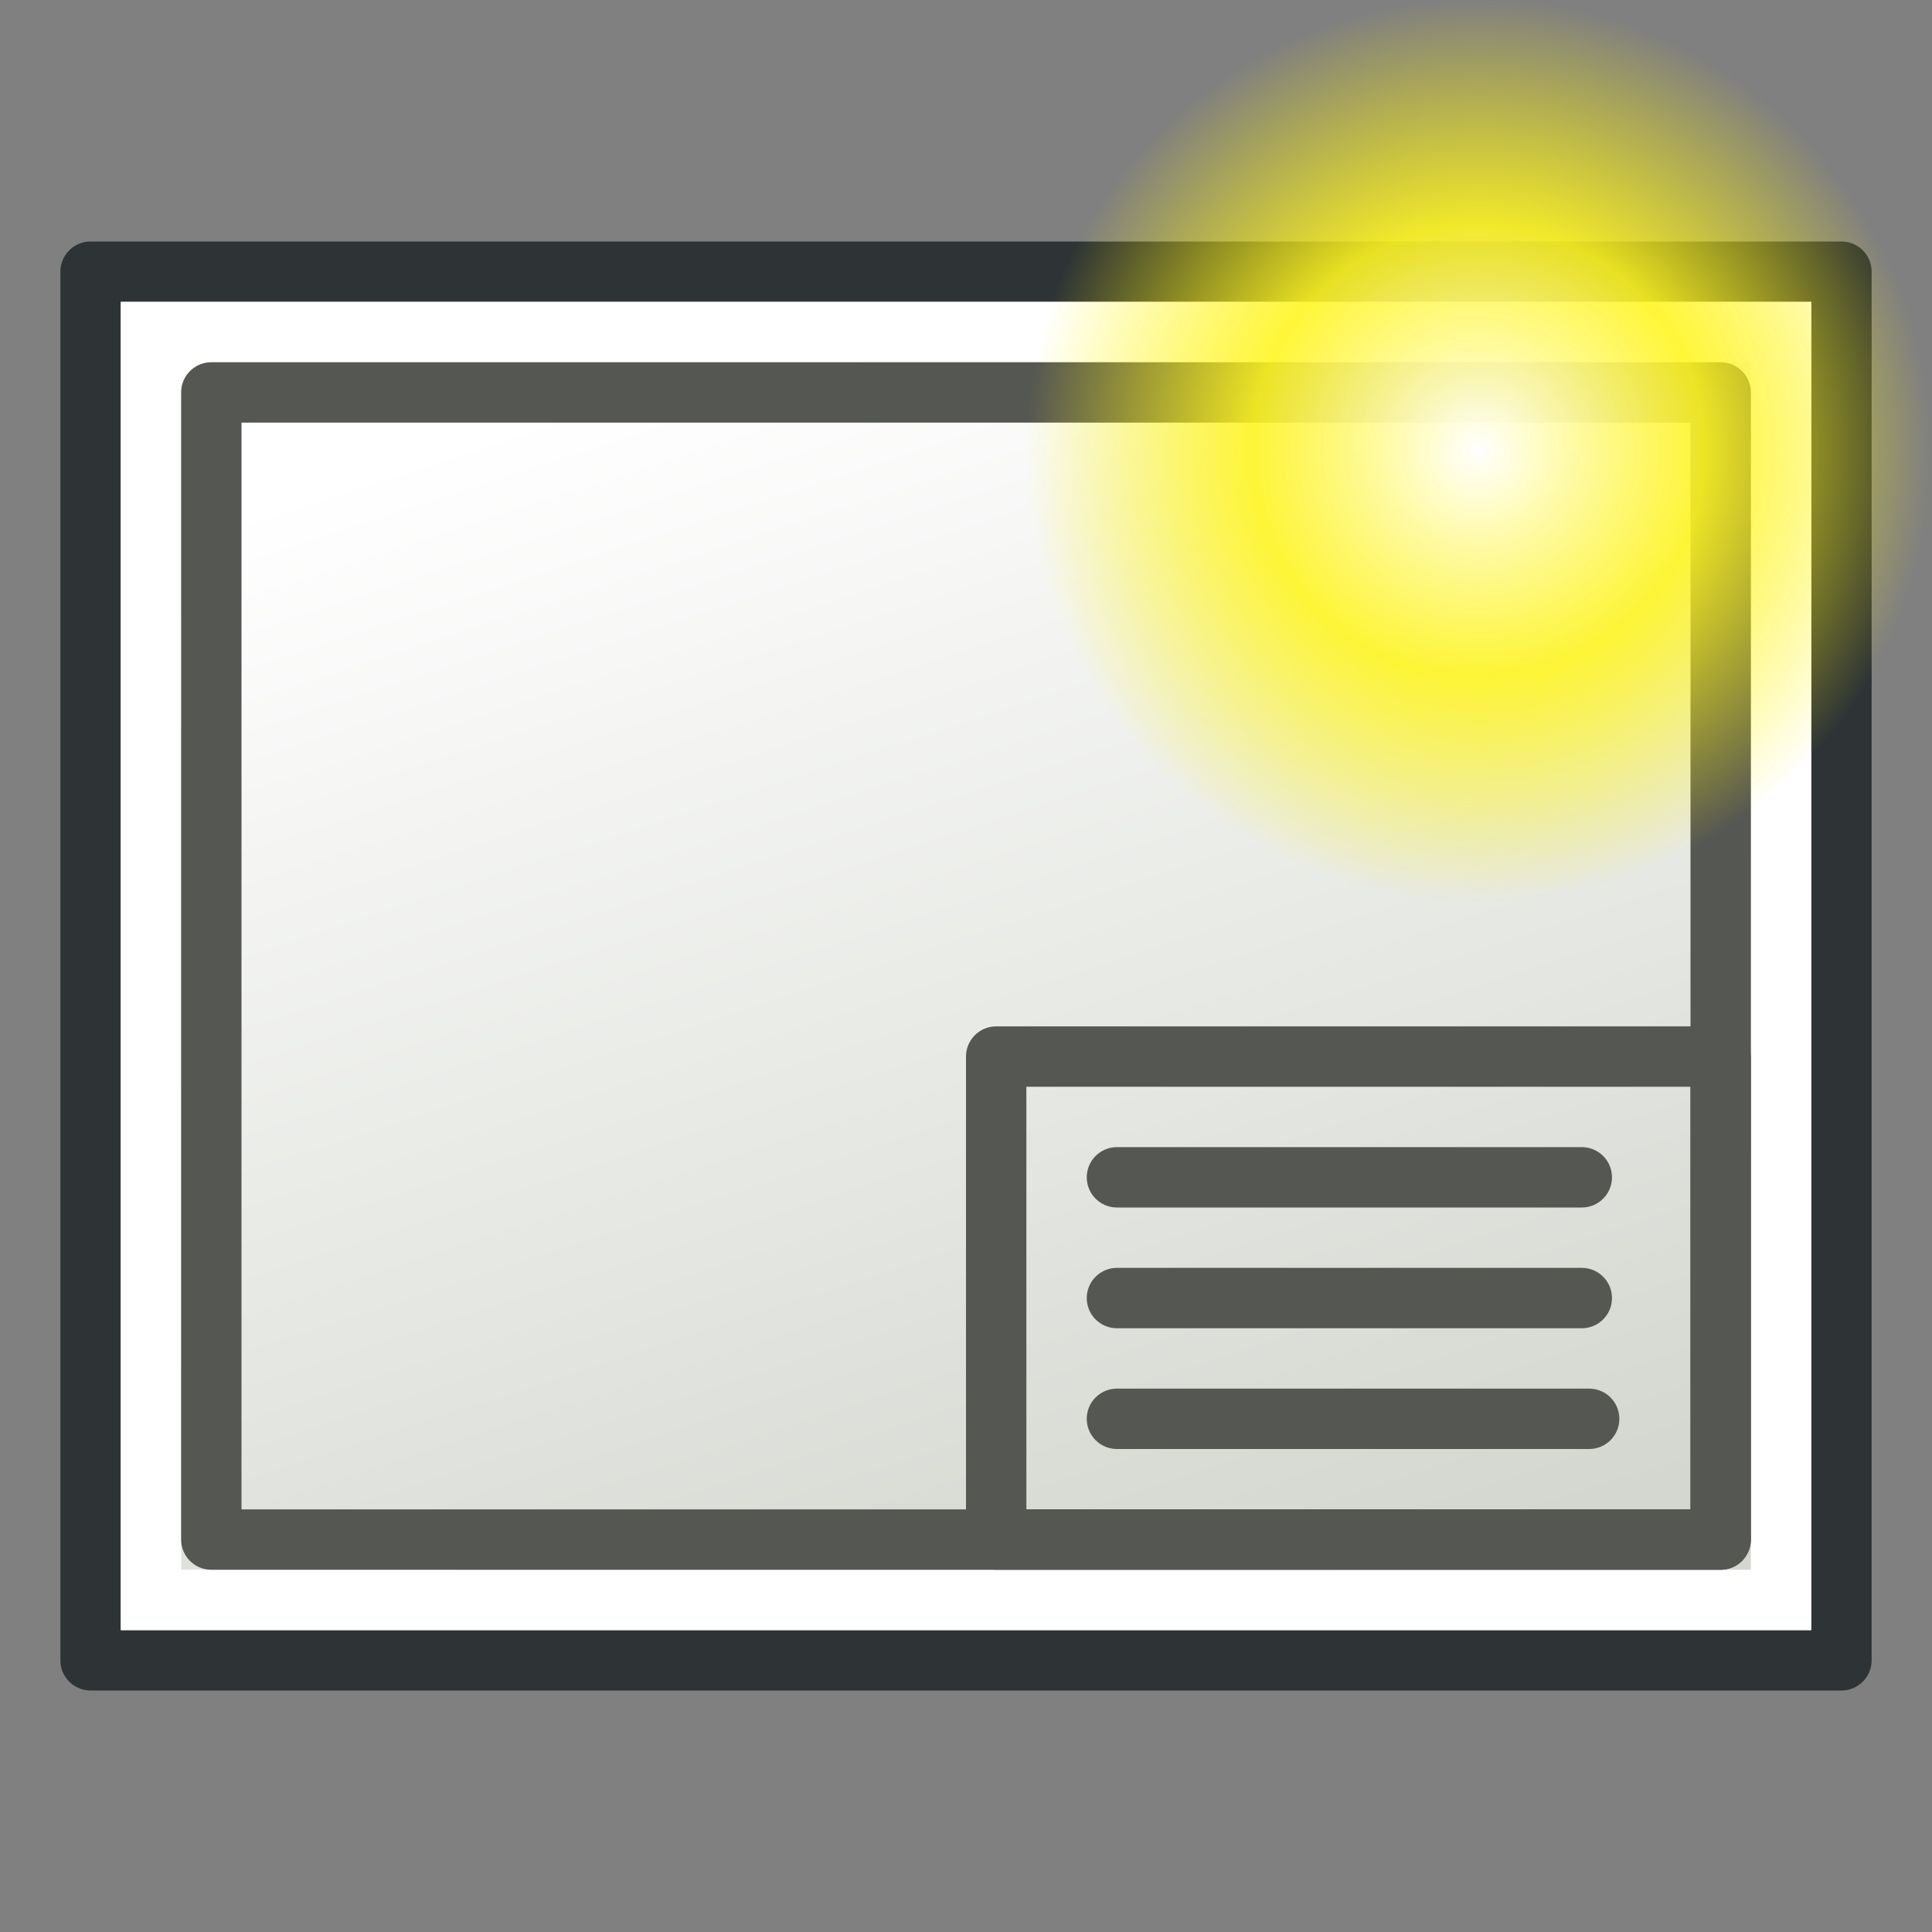 <?xml version="1.0" encoding="UTF-8" standalone="no"?>
<!-- Created with Inkscape (http://www.inkscape.org/) -->

<svg
   xmlns:dc="http://purl.org/dc/elements/1.1/"
   xmlns:cc="http://creativecommons.org/ns#"
   xmlns:rdf="http://www.w3.org/1999/02/22-rdf-syntax-ns#"
   xmlns:svg="http://www.w3.org/2000/svg"
   xmlns="http://www.w3.org/2000/svg"
   xmlns:xlink="http://www.w3.org/1999/xlink"
   xmlns:sodipodi="http://sodipodi.sourceforge.net/DTD/sodipodi-0.dtd"
   xmlns:inkscape="http://www.inkscape.org/namespaces/inkscape"
   version="1.1"
   width="64"
   height="64"
   id="svg249"
   inkscape:version="0.48.5 r10040"
   sodipodi:docname="techdraw-new-default.svg">
  <rect width="100%" height="100%" fill="#808080" stroke="none"/>
  <sodipodi:namedview
     pagecolor="#ffffff"
     bordercolor="#666666"
     borderopacity="1"
     objecttolerance="10"
     gridtolerance="10"
     guidetolerance="10"
     inkscape:pageopacity="0"
     inkscape:pageshadow="2"
     inkscape:window-width="1600"
     inkscape:window-height="837"
     id="namedview3057"
     showgrid="true"
     inkscape:zoom="8.2790391"
     inkscape:cx="21.011147"
     inkscape:cy="31.772194"
     inkscape:window-x="0"
     inkscape:window-y="27"
     inkscape:window-maximized="1"
     inkscape:current-layer="layer4"
     inkscape:snap-bbox="true">
    <inkscape:grid
       type="xygrid"
       id="grid3284"
       units="px"
       empspacing="2"
       visible="true"
       enabled="true"
       snapvisiblegridlinesonly="true"
       spacingx="1px"
       spacingy="1px" />
  </sodipodi:namedview>
  <defs
     id="defs3">
    <radialGradient
       cx="605.714"
       cy="486.648"
       r="117.143"
       fx="605.714"
       fy="486.648"
       id="radialGradient5031"
       xlink:href="#linearGradient5060"
       gradientUnits="userSpaceOnUse"
       gradientTransform="matrix(-2.774,0,0,1.97,112.762,-872.885)" />
    <linearGradient
       id="linearGradient5060">
      <stop
         id="stop5062"
         style="stop-color:#000000;stop-opacity:1"
         offset="0" />
      <stop
         id="stop5064"
         style="stop-color:#000000;stop-opacity:0"
         offset="1" />
    </linearGradient>
    <radialGradient
       cx="605.714"
       cy="486.648"
       r="117.143"
       fx="605.714"
       fy="486.648"
       id="radialGradient5029"
       xlink:href="#linearGradient5060"
       gradientUnits="userSpaceOnUse"
       gradientTransform="matrix(2.774,0,0,1.97,-1891.633,-872.885)" />
    <linearGradient
       id="linearGradient5048">
      <stop
         id="stop5050"
         style="stop-color:#000000;stop-opacity:0"
         offset="0" />
      <stop
         id="stop5056"
         style="stop-color:#000000;stop-opacity:1"
         offset="0.5" />
      <stop
         id="stop5052"
         style="stop-color:#000000;stop-opacity:0"
         offset="1" />
    </linearGradient>
    <linearGradient
       x1="302.857"
       y1="366.648"
       x2="302.857"
       y2="609.505"
       id="linearGradient5027"
       xlink:href="#linearGradient5048"
       gradientUnits="userSpaceOnUse"
       gradientTransform="matrix(2.774,0,0,1.97,-1892.179,-872.885)" />
    <linearGradient
       id="linearGradient4542">
      <stop
         id="stop4544"
         style="stop-color:#000000;stop-opacity:1"
         offset="0" />
      <stop
         id="stop4546"
         style="stop-color:#000000;stop-opacity:0"
         offset="1" />
    </linearGradient>
    <radialGradient
       cx="24.307"
       cy="42.078"
       r="15.822"
       fx="24.307"
       fy="42.078"
       id="radialGradient4548"
       xlink:href="#linearGradient4542"
       gradientUnits="userSpaceOnUse"
       gradientTransform="matrix(1,0,0,0.285,0,30.089)" />
    <linearGradient
       id="linearGradient15662">
      <stop
         id="stop15664"
         style="stop-color:#ffffff;stop-opacity:1"
         offset="0" />
      <stop
         id="stop15666"
         style="stop-color:#f8f8f8;stop-opacity:1"
         offset="1" />
    </linearGradient>
    <radialGradient
       cx="20.892"
       cy="64.568"
       r="5.257"
       fx="20.892"
       fy="64.568"
       id="aigrd3"
       gradientUnits="userSpaceOnUse">
      <stop
         id="stop15573"
         style="stop-color:#f0f0f0;stop-opacity:1"
         offset="0" />
      <stop
         id="stop15575"
         style="stop-color:#9a9a9a;stop-opacity:1"
         offset="1" />
    </radialGradient>
    <radialGradient
       cx="20.892"
       cy="114.568"
       r="5.256"
       fx="20.892"
       fy="114.568"
       id="aigrd2"
       gradientUnits="userSpaceOnUse">
      <stop
         id="stop15566"
         style="stop-color:#f0f0f0;stop-opacity:1"
         offset="0" />
      <stop
         id="stop15568"
         style="stop-color:#9a9a9a;stop-opacity:1"
         offset="1" />
    </radialGradient>
    <linearGradient
       id="linearGradient269">
      <stop
         id="stop270"
         style="stop-color:#a3a3a3;stop-opacity:1"
         offset="0" />
      <stop
         id="stop271"
         style="stop-color:#4c4c4c;stop-opacity:1"
         offset="1" />
    </linearGradient>
    <linearGradient
       id="linearGradient259">
      <stop
         id="stop260"
         style="stop-color:#fafafa;stop-opacity:1"
         offset="0" />
      <stop
         id="stop261"
         style="stop-color:#bbbbbb;stop-opacity:1"
         offset="1" />
    </linearGradient>
    <linearGradient
       id="linearGradient12512">
      <stop
         id="stop12513"
         style="stop-color:#ffffff;stop-opacity:1"
         offset="0" />
      <stop
         id="stop12517"
         style="stop-color:#fff520;stop-opacity:0.891"
         offset="0.5" />
      <stop
         id="stop12514"
         style="stop-color:#fff300;stop-opacity:0"
         offset="1" />
    </linearGradient>
    <radialGradient
       cx="55"
       cy="125"
       r="14.375"
       fx="55"
       fy="125"
       id="radialGradient278"
       xlink:href="#linearGradient12512"
       gradientUnits="userSpaceOnUse"
       gradientTransform="matrix(1.043,0,0,1.043,-8.391,-131.431)" />
    <radialGradient
       cx="8.824"
       cy="3.756"
       r="37.752"
       fx="8.824"
       fy="3.756"
       id="radialGradient15656"
       xlink:href="#linearGradient269"
       gradientUnits="userSpaceOnUse"
       gradientTransform="matrix(0.968,0,0,1.033,3.428,-47.492)" />
    <radialGradient
       cx="33.967"
       cy="35.737"
       r="86.708"
       fx="33.967"
       fy="35.737"
       id="radialGradient15658"
       xlink:href="#linearGradient259"
       gradientUnits="userSpaceOnUse"
       gradientTransform="matrix(0.96,0,0,1.041,0.075,-48.139)" />
    <radialGradient
       cx="8.144"
       cy="7.268"
       r="38.159"
       fx="8.144"
       fy="7.268"
       id="radialGradient15668"
       xlink:href="#linearGradient15662"
       gradientUnits="userSpaceOnUse"
       gradientTransform="matrix(0.968,0,0,1.033,3.428,-47.492)" />
    <radialGradient
       cx="20.892"
       cy="114.568"
       r="5.256"
       fx="20.892"
       fy="114.568"
       id="radialGradient2283"
       xlink:href="#aigrd2"
       gradientUnits="userSpaceOnUse"
       gradientTransform="matrix(0.23,0,0,0.23,4.614,3.98)" />
    <radialGradient
       cx="20.892"
       cy="64.568"
       r="5.257"
       fx="20.892"
       fy="64.568"
       id="radialGradient2285"
       xlink:href="#aigrd3"
       gradientUnits="userSpaceOnUse"
       gradientTransform="matrix(0.23,0,0,0.23,4.614,3.98)" />
    <linearGradient
       inkscape:collect="always"
       xlink:href="#linearGradient5048-6"
       id="linearGradient5027-3"
       gradientUnits="userSpaceOnUse"
       gradientTransform="matrix(2.774,0,0,1.97,-1892.179,-872.885)"
       x1="302.857"
       y1="366.648"
       x2="302.857"
       y2="609.505" />
    <linearGradient
       id="linearGradient5048-6">
      <stop
         style="stop-color:black;stop-opacity:0;"
         offset="0"
         id="stop5050-7" />
      <stop
         id="stop5056-5"
         offset="0.5"
         style="stop-color:black;stop-opacity:1;" />
      <stop
         style="stop-color:black;stop-opacity:0;"
         offset="1"
         id="stop5052-3" />
    </linearGradient>
    <radialGradient
       inkscape:collect="always"
       xlink:href="#linearGradient5060-6"
       id="radialGradient5029-5"
       gradientUnits="userSpaceOnUse"
       gradientTransform="matrix(2.774,0,0,1.97,-1891.633,-872.885)"
       cx="605.714"
       cy="486.648"
       fx="605.714"
       fy="486.648"
       r="117.143" />
    <linearGradient
       inkscape:collect="always"
       id="linearGradient5060-6">
      <stop
         style="stop-color:black;stop-opacity:1;"
         offset="0"
         id="stop5062-2" />
      <stop
         style="stop-color:black;stop-opacity:0;"
         offset="1"
         id="stop5064-9" />
    </linearGradient>
    <radialGradient
       inkscape:collect="always"
       xlink:href="#linearGradient5060-6"
       id="radialGradient5031-1"
       gradientUnits="userSpaceOnUse"
       gradientTransform="matrix(-2.774,0,0,1.97,112.762,-872.885)"
       cx="605.714"
       cy="486.648"
       fx="605.714"
       fy="486.648"
       r="117.143" />
    <radialGradient
       r="86.708"
       fy="35.737"
       fx="33.967"
       cy="35.737"
       cx="33.967"
       gradientTransform="matrix(0.937,0,0,1.068,-0.925,-48.545)"
       gradientUnits="userSpaceOnUse"
       id="radialGradient15658-2"
       xlink:href="#linearGradient259-7"
       inkscape:collect="always" />
    <linearGradient
       id="linearGradient259-7">
      <stop
         style="stop-color:#fafafa;stop-opacity:1;"
         offset="0"
         id="stop260-0" />
      <stop
         style="stop-color:#bbbbbb;stop-opacity:1;"
         offset="1"
         id="stop261-9" />
    </linearGradient>
    <radialGradient
       r="37.752"
       fy="40.64"
       fx="4.416"
       cy="40.64"
       cx="4.416"
       gradientTransform="matrix(0.944,0,0,1.06,2.345,-47.882)"
       gradientUnits="userSpaceOnUse"
       id="radialGradient15656-3"
       xlink:href="#linearGradient269-6"
       inkscape:collect="always" />
    <linearGradient
       id="linearGradient269-6">
      <stop
         style="stop-color:#a3a3a3;stop-opacity:1;"
         offset="0"
         id="stop270-0" />
      <stop
         style="stop-color:#4c4c4c;stop-opacity:1;"
         offset="1"
         id="stop271-6" />
    </linearGradient>
    <radialGradient
       r="38.159"
       fy="7.268"
       fx="8.144"
       cy="7.268"
       cx="8.144"
       gradientTransform="matrix(0.886,0,0,1.008,3.584,-46.66)"
       gradientUnits="userSpaceOnUse"
       id="radialGradient15668-2"
       xlink:href="#linearGradient15662-6"
       inkscape:collect="always" />
    <linearGradient
       id="linearGradient15662-6">
      <stop
         style="stop-color:#ffffff;stop-opacity:1;"
         offset="0"
         id="stop15664-1" />
      <stop
         style="stop-color:#f8f8f8;stop-opacity:1;"
         offset="1"
         id="stop15666-8" />
    </linearGradient>
    <radialGradient
       inkscape:collect="always"
       xlink:href="#aigrd2-9"
       id="radialGradient2283-7"
       gradientUnits="userSpaceOnUse"
       gradientTransform="matrix(0.23,0,0,0.23,4.614,3.98)"
       cx="20.892"
       cy="114.568"
       fx="20.892"
       fy="114.568"
       r="5.256" />
    <radialGradient
       gradientUnits="userSpaceOnUse"
       fy="114.568"
       fx="20.892"
       r="5.256"
       cy="114.568"
       cx="20.892"
       id="aigrd2-9">
      <stop
         id="stop15566-2"
         style="stop-color:#F0F0F0"
         offset="0" />
      <stop
         id="stop15568-0"
         style="stop-color:#9a9a9a;stop-opacity:1;"
         offset="1" />
    </radialGradient>
    <radialGradient
       inkscape:collect="always"
       xlink:href="#aigrd3-3"
       id="radialGradient2285-2"
       gradientUnits="userSpaceOnUse"
       gradientTransform="matrix(0.23,0,0,0.23,4.614,3.98)"
       cx="20.892"
       cy="64.568"
       fx="20.892"
       fy="64.568"
       r="5.257" />
    <radialGradient
       gradientUnits="userSpaceOnUse"
       fy="64.568"
       fx="20.892"
       r="5.257"
       cy="64.568"
       cx="20.892"
       id="aigrd3-3">
      <stop
         id="stop15573-7"
         style="stop-color:#F0F0F0"
         offset="0" />
      <stop
         id="stop15575-5"
         style="stop-color:#9a9a9a;stop-opacity:1;"
         offset="1" />
    </radialGradient>
    <radialGradient
       r="117.143"
       fy="486.648"
       fx="605.714"
       cy="486.648"
       cx="605.714"
       gradientTransform="matrix(-2.774,0,0,1.97,112.762,-872.885)"
       gradientUnits="userSpaceOnUse"
       id="radialGradient3115"
       xlink:href="#linearGradient5060-6"
       inkscape:collect="always" />
    <linearGradient
       inkscape:collect="always"
       xlink:href="#linearGradient5048-2"
       id="linearGradient5027-9"
       gradientUnits="userSpaceOnUse"
       gradientTransform="matrix(2.774,0,0,1.97,-1892.179,-872.885)"
       x1="302.857"
       y1="366.648"
       x2="302.857"
       y2="609.505" />
    <linearGradient
       id="linearGradient5048-2">
      <stop
         style="stop-color:black;stop-opacity:0;"
         offset="0"
         id="stop5050-2" />
      <stop
         id="stop5056-8"
         offset="0.5"
         style="stop-color:black;stop-opacity:1;" />
      <stop
         style="stop-color:black;stop-opacity:0;"
         offset="1"
         id="stop5052-9" />
    </linearGradient>
    <radialGradient
       inkscape:collect="always"
       xlink:href="#linearGradient5060-3"
       id="radialGradient5029-7"
       gradientUnits="userSpaceOnUse"
       gradientTransform="matrix(2.774,0,0,1.97,-1891.633,-872.885)"
       cx="605.714"
       cy="486.648"
       fx="605.714"
       fy="486.648"
       r="117.143" />
    <linearGradient
       inkscape:collect="always"
       id="linearGradient5060-3">
      <stop
         style="stop-color:black;stop-opacity:1;"
         offset="0"
         id="stop5062-6" />
      <stop
         style="stop-color:black;stop-opacity:0;"
         offset="1"
         id="stop5064-1" />
    </linearGradient>
    <radialGradient
       inkscape:collect="always"
       xlink:href="#linearGradient5060-3"
       id="radialGradient5031-2"
       gradientUnits="userSpaceOnUse"
       gradientTransform="matrix(-2.774,0,0,1.97,112.762,-872.885)"
       cx="605.714"
       cy="486.648"
       fx="605.714"
       fy="486.648"
       r="117.143" />
    <radialGradient
       r="86.708"
       fy="35.737"
       fx="33.967"
       cy="35.737"
       cx="33.967"
       gradientTransform="matrix(0.937,0,0,1.068,0.575,-48.739)"
       gradientUnits="userSpaceOnUse"
       id="radialGradient15658-9"
       xlink:href="#linearGradient259-3"
       inkscape:collect="always" />
    <linearGradient
       id="linearGradient259-3">
      <stop
         style="stop-color:#fafafa;stop-opacity:1;"
         offset="0"
         id="stop260-1" />
      <stop
         style="stop-color:#bbbbbb;stop-opacity:1;"
         offset="1"
         id="stop261-94" />
    </linearGradient>
    <radialGradient
       r="37.752"
       fy="40.64"
       fx="4.416"
       cy="40.64"
       cx="4.416"
       gradientTransform="matrix(0.944,0,0,1.06,3.846,-48.075)"
       gradientUnits="userSpaceOnUse"
       id="radialGradient15656-7"
       xlink:href="#linearGradient269-8"
       inkscape:collect="always" />
    <linearGradient
       id="linearGradient269-8">
      <stop
         style="stop-color:#a3a3a3;stop-opacity:1;"
         offset="0"
         id="stop270-4" />
      <stop
         style="stop-color:#4c4c4c;stop-opacity:1;"
         offset="1"
         id="stop271-5" />
    </linearGradient>
    <radialGradient
       r="38.159"
       fy="7.268"
       fx="8.144"
       cy="7.268"
       cx="8.144"
       gradientTransform="matrix(0.886,0,0,1.008,5.085,-46.853)"
       gradientUnits="userSpaceOnUse"
       id="radialGradient15668-0"
       xlink:href="#linearGradient15662-3"
       inkscape:collect="always" />
    <linearGradient
       id="linearGradient15662-3">
      <stop
         style="stop-color:#ffffff;stop-opacity:1;"
         offset="0"
         id="stop15664-6" />
      <stop
         style="stop-color:#f8f8f8;stop-opacity:1;"
         offset="1"
         id="stop15666-1" />
    </linearGradient>
    <radialGradient
       inkscape:collect="always"
       xlink:href="#aigrd2-6"
       id="radialGradient2283-0"
       gradientUnits="userSpaceOnUse"
       gradientTransform="matrix(0.23,0,0,0.23,4.614,3.98)"
       cx="20.892"
       cy="114.568"
       fx="20.892"
       fy="114.568"
       r="5.256" />
    <radialGradient
       gradientUnits="userSpaceOnUse"
       fy="114.568"
       fx="20.892"
       r="5.256"
       cy="114.568"
       cx="20.892"
       id="aigrd2-6">
      <stop
         id="stop15566-3"
         style="stop-color:#F0F0F0"
         offset="0" />
      <stop
         id="stop15568-2"
         style="stop-color:#9a9a9a;stop-opacity:1;"
         offset="1" />
    </radialGradient>
    <radialGradient
       inkscape:collect="always"
       xlink:href="#aigrd3-6"
       id="radialGradient2285-0"
       gradientUnits="userSpaceOnUse"
       gradientTransform="matrix(0.23,0,0,0.23,4.614,3.98)"
       cx="20.892"
       cy="64.568"
       fx="20.892"
       fy="64.568"
       r="5.257" />
    <radialGradient
       gradientUnits="userSpaceOnUse"
       fy="64.568"
       fx="20.892"
       r="5.257"
       cy="64.568"
       cx="20.892"
       id="aigrd3-6">
      <stop
         id="stop15573-1"
         style="stop-color:#F0F0F0"
         offset="0" />
      <stop
         id="stop15575-55"
         style="stop-color:#9a9a9a;stop-opacity:1;"
         offset="1" />
    </radialGradient>
    <radialGradient
       r="117.143"
       fy="486.648"
       fx="605.714"
       cy="486.648"
       cx="605.714"
       gradientTransform="matrix(-2.774,0,0,1.97,112.762,-872.885)"
       gradientUnits="userSpaceOnUse"
       id="radialGradient3187"
       xlink:href="#linearGradient5060-3"
       inkscape:collect="always" />
    <linearGradient
       inkscape:collect="always"
       xlink:href="#linearGradient5048-2-7"
       id="linearGradient5027-1"
       gradientUnits="userSpaceOnUse"
       gradientTransform="matrix(2.774,0,0,1.97,-1892.179,-872.885)"
       x1="302.857"
       y1="366.648"
       x2="302.857"
       y2="609.505" />
    <linearGradient
       id="linearGradient5048-2-7">
      <stop
         style="stop-color:black;stop-opacity:0;"
         offset="0"
         id="stop5050-48" />
      <stop
         id="stop5056-6"
         offset="0.5"
         style="stop-color:black;stop-opacity:1;" />
      <stop
         style="stop-color:black;stop-opacity:0;"
         offset="1"
         id="stop5052-5" />
    </linearGradient>
    <radialGradient
       inkscape:collect="always"
       xlink:href="#linearGradient5060-0"
       id="radialGradient5029-4"
       gradientUnits="userSpaceOnUse"
       gradientTransform="matrix(2.774,0,0,1.97,-1891.633,-872.885)"
       cx="605.714"
       cy="486.648"
       fx="605.714"
       fy="486.648"
       r="117.143" />
    <linearGradient
       inkscape:collect="always"
       id="linearGradient5060-0">
      <stop
         style="stop-color:black;stop-opacity:1;"
         offset="0"
         id="stop5062-9" />
      <stop
         style="stop-color:black;stop-opacity:0;"
         offset="1"
         id="stop5064-4" />
    </linearGradient>
    <radialGradient
       r="117.143"
       fy="486.648"
       fx="605.714"
       cy="486.648"
       cx="605.714"
       gradientTransform="matrix(-2.774,0,0,1.97,112.762,-872.885)"
       gradientUnits="userSpaceOnUse"
       id="radialGradient3255"
       xlink:href="#linearGradient5060-0"
       inkscape:collect="always" />
    <radialGradient
       r="86.708"
       fy="35.737"
       fx="33.967"
       cy="35.737"
       cx="33.967"
       gradientTransform="matrix(1.323,0,0,1.475,-18.092,-66.152)"
       gradientUnits="userSpaceOnUse"
       id="radialGradient15658-8"
       xlink:href="#linearGradient259-6"
       inkscape:collect="always" />
    <linearGradient
       id="linearGradient259-6">
      <stop
         style="stop-color:#fafafa;stop-opacity:1;"
         offset="0"
         id="stop260-50" />
      <stop
         style="stop-color:#bbbbbb;stop-opacity:1;"
         offset="1"
         id="stop261-2" />
    </linearGradient>
    <radialGradient
       r="37.752"
       fy="37.389"
       fx="3.343"
       cy="37.389"
       cx="3.343"
       gradientTransform="matrix(1.333,0,0,1.463,-13.474,-65.236)"
       gradientUnits="userSpaceOnUse"
       id="radialGradient15656-8"
       xlink:href="#linearGradient269-8-2"
       inkscape:collect="always" />
    <linearGradient
       id="linearGradient269-8-2">
      <stop
         style="stop-color:#a3a3a3;stop-opacity:1;"
         offset="0"
         id="stop270-6" />
      <stop
         style="stop-color:#4c4c4c;stop-opacity:1;"
         offset="1"
         id="stop271-0" />
    </linearGradient>
    <radialGradient
       r="38.159"
       fy="7.268"
       fx="8.144"
       cy="7.268"
       cx="8.144"
       gradientTransform="matrix(1.3,0,0,1.432,-12.79,-64.443)"
       gradientUnits="userSpaceOnUse"
       id="radialGradient15668-4"
       xlink:href="#linearGradient15662-1"
       inkscape:collect="always" />
    <linearGradient
       id="linearGradient15662-1">
      <stop
         style="stop-color:#ffffff;stop-opacity:1;"
         offset="0"
         id="stop15664-9" />
      <stop
         style="stop-color:#f8f8f8;stop-opacity:1;"
         offset="1"
         id="stop15666-8-5" />
    </linearGradient>
    <radialGradient
       inkscape:collect="always"
       xlink:href="#aigrd2-7"
       id="radialGradient2283-5"
       gradientUnits="userSpaceOnUse"
       gradientTransform="matrix(0.23,0,0,0.23,4.614,3.98)"
       cx="20.892"
       cy="114.568"
       fx="20.892"
       fy="114.568"
       r="5.256" />
    <radialGradient
       gradientUnits="userSpaceOnUse"
       fy="114.568"
       fx="20.892"
       r="5.256"
       cy="114.568"
       cx="20.892"
       id="aigrd2-7">
      <stop
         id="stop15566-4"
         style="stop-color:#F0F0F0"
         offset="0" />
      <stop
         id="stop15568-27"
         style="stop-color:#9a9a9a;stop-opacity:1;"
         offset="1" />
    </radialGradient>
    <radialGradient
       inkscape:collect="always"
       xlink:href="#aigrd3-7"
       id="radialGradient2285-1"
       gradientUnits="userSpaceOnUse"
       gradientTransform="matrix(0.23,0,0,0.23,4.614,3.98)"
       cx="20.892"
       cy="64.568"
       fx="20.892"
       fy="64.568"
       r="5.257" />
    <radialGradient
       gradientUnits="userSpaceOnUse"
       fy="64.568"
       fx="20.892"
       r="5.257"
       cy="64.568"
       cx="20.892"
       id="aigrd3-7">
      <stop
         id="stop15573-9"
         style="stop-color:#F0F0F0"
         offset="0" />
      <stop
         id="stop15575-3"
         style="stop-color:#9a9a9a;stop-opacity:1;"
         offset="1" />
    </radialGradient>
    <radialGradient
       r="117.143"
       fy="486.648"
       fx="605.714"
       cy="486.648"
       cx="605.714"
       gradientTransform="matrix(-2.774,0,0,1.97,112.762,-872.885)"
       gradientUnits="userSpaceOnUse"
       id="radialGradient3172"
       xlink:href="#linearGradient5060-0"
       inkscape:collect="always" />
    <linearGradient
       inkscape:collect="always"
       xlink:href="#linearGradient4200"
       id="linearGradient4206"
       x1="23.269"
       y1="34.404"
       x2="19.161"
       y2="22.081"
       gradientUnits="userSpaceOnUse" />
    <linearGradient
       inkscape:collect="always"
       id="linearGradient4200">
      <stop
         style="stop-color:#888a85;stop-opacity:1"
         offset="0"
         id="stop4202" />
      <stop
         style="stop-color:#d3d7cf;stop-opacity:1"
         offset="1"
         id="stop4204" />
    </linearGradient>
    <linearGradient
       inkscape:collect="always"
       xlink:href="#linearGradient3775"
       id="linearGradient3781"
       x1="10"
       y1="40"
       x2="53"
       y2="26"
       gradientUnits="userSpaceOnUse"
       gradientTransform="translate(-48,-1.4697266e-8)" />
    <linearGradient
       inkscape:collect="always"
       id="linearGradient3775">
      <stop
         style="stop-color:#d3d7cf;stop-opacity:1;"
         offset="0"
         id="stop3777" />
      <stop
         style="stop-color:#ffffff;stop-opacity:1"
         offset="1"
         id="stop3779" />
    </linearGradient>
  </defs>
  <g
     id="layer4"
     style="display:inline"
     transform="translate(0,16)">
    <rect
       style="fill:#d3d7cf;fill-opacity:1;stroke:#2e3436;stroke-width:2;stroke-linecap:round;stroke-linejoin:round;stroke-miterlimit:4;stroke-opacity:1;stroke-dasharray:none;stroke-dashoffset:0"
       id="rect2987"
       width="46"
       height="58"
       x="-39"
       y="3"
       transform="matrix(0,-1,1,0,0,0)" />
    <rect
       style="fill:url(#linearGradient3781);fill-opacity:1;stroke:#ffffff;stroke-width:2;stroke-linecap:round;stroke-linejoin:miter;stroke-miterlimit:4;stroke-opacity:1;stroke-dasharray:none;stroke-dashoffset:0"
       id="rect2987-1"
       width="42"
       height="54"
       x="-37"
       y="5"
       transform="matrix(0,-1,1,0,0,0)" />
    <rect
       style="color:#000000;fill:none;stroke:#555753;stroke-width:2;stroke-linecap:round;stroke-linejoin:round;stroke-miterlimit:4;stroke-opacity:1;stroke-dasharray:none;stroke-dashoffset:0;marker:none;visibility:visible;display:inline;overflow:visible;enable-background:accumulate"
       id="rect3894"
       width="50"
       height="38"
       x="7"
       y="-3" />
    <rect
       style="color:#000000;fill:none;stroke:#555753;stroke-width:2;stroke-linecap:round;stroke-linejoin:round;stroke-miterlimit:4;stroke-opacity:1;stroke-dasharray:none;stroke-dashoffset:0;marker:none;visibility:visible;display:inline;overflow:visible;enable-background:accumulate"
       id="rect4664"
       width="24"
       height="16"
       x="33"
       y="19" />
    <path
       style="fill:none;stroke:#555753;stroke-width:2;stroke-linecap:round;stroke-linejoin:round;stroke-miterlimit:4;stroke-opacity:1;stroke-dasharray:none"
       d="m 37,27 15.399,0 0,0"
       id="path4666"
       inkscape:connector-curvature="0" />
    <path
       style="fill:none;stroke:#555753;stroke-width:2;stroke-linecap:round;stroke-linejoin:round;stroke-miterlimit:4;stroke-opacity:1;stroke-dasharray:none"
       d="m 37,31 15.643,0 0,0"
       id="path4666-7"
       inkscape:connector-curvature="0" />
    <path
       style="fill:none;stroke:#555753;stroke-width:2;stroke-linecap:round;stroke-linejoin:round;stroke-miterlimit:4;stroke-opacity:1;stroke-dasharray:none"
       d="m 37,23 15.399,0 0,0"
       id="path4666-8"
       inkscape:connector-curvature="0" />
    <path
       d="m 64,-0.996 a 15,15 0 0 1 -30,0 15,15 0 1 1 30,0 z"
       id="path12511"
       style="color:#000000;fill:url(#radialGradient278);fill-opacity:1;fill-rule:nonzero;stroke:none;stroke-width:1.25;marker:none;visibility:visible;display:block"
       inkscape:connector-curvature="0" />
  </g>
</svg>
